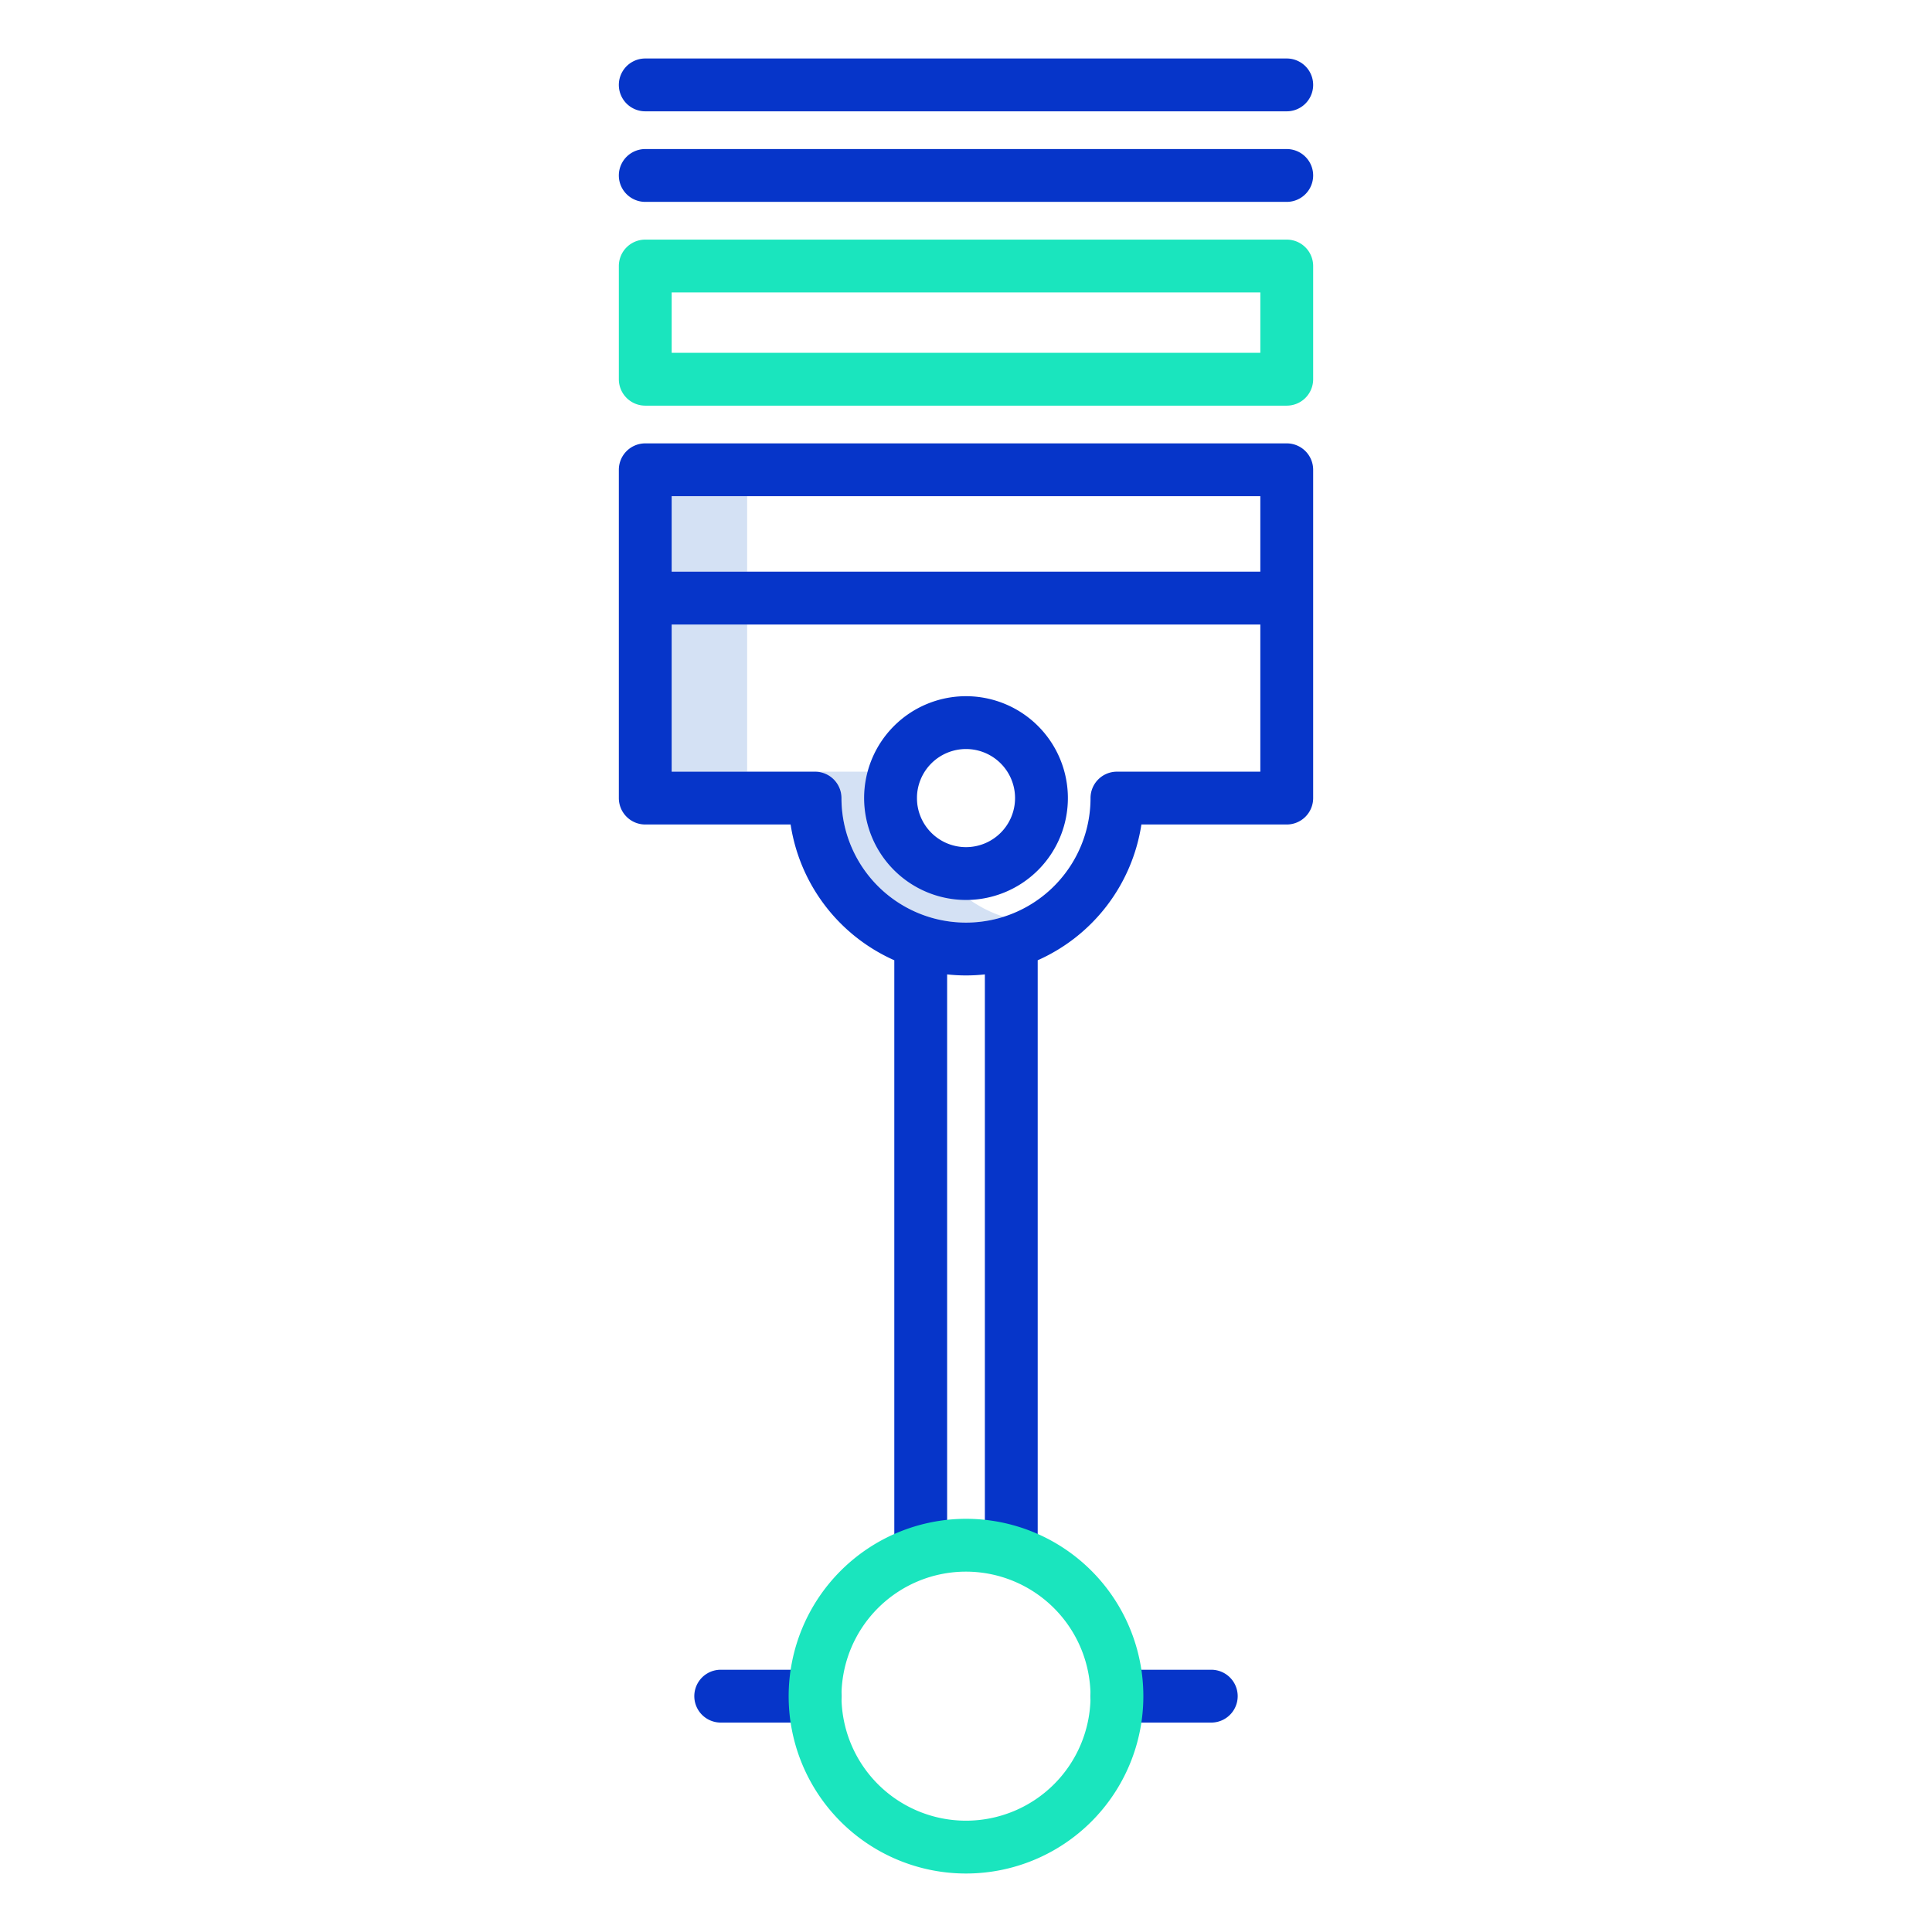<?xml version="1.0"?>
<svg xmlns="http://www.w3.org/2000/svg" id="Layer_1" data-name="Layer 1" viewBox="0 0 512 512" width="512" height="512"><title>Car Piston 2 </title><rect x="178" y="165.5" width="20" height="39" style="fill:#d4e1f4"/><path d="M243,211.5a7,7,0,0,0-7-7H216a7,7,0,0,1,7,7,33,33,0,0,0,43,31.447A33.056,33.056,0,0,1,243,211.5Z" style="fill:#d4e1f4"/><rect x="178" y="131.5" width="20" height="20" style="fill:#d4e1f4"/><path d="M256,238.5a27,27,0,1,0-27-27A27.03,27.03,0,0,0,256,238.5Zm0-40a13,13,0,1,1-13,13A13.015,13.015,0,0,1,256,198.5Z" style="fill:#0635c9"/><path d="M348,211.5v-87a7,7,0,0,0-7-7H171a7,7,0,0,0-7,7v87a7,7,0,0,0,7,7h38.52A47.141,47.141,0,0,0,237,254.479V412.5h14V258.226a45.757,45.757,0,0,0,10,0V412.5h14V254.479A47.141,47.141,0,0,0,302.48,218.5H341A7,7,0,0,0,348,211.5Zm-14-7H296a7,7,0,0,0-7,7,33,33,0,0,1-66,0,7,7,0,0,0-7-7H178v-39H334Zm0-53H178v-20H334Z" style="fill:#0635c9"/><path d="M296,442.5a7,7,0,0,0,0,14h25a7,7,0,0,0,0-14Z" style="fill:#0635c9"/><path d="M216,442.5H191a7,7,0,0,0,0,14h25a7,7,0,0,0,0-14Z" style="fill:#0635c9"/><path d="M341,39.5H171a7,7,0,0,0,0,14H341a7,7,0,0,0,0-14Z" style="fill:#0635c9"/><path d="M341,15.5H171a7,7,0,0,0,0,14H341a7,7,0,0,0,0-14Z" style="fill:#0635c9"/><path d="M171,107.5H341a7,7,0,0,0,7-7v-30a7,7,0,0,0-7-7H171a7,7,0,0,0-7,7v30A7,7,0,0,0,171,107.5Zm7-30H334v16H178Z" style="fill:#1ae5be"/><path d="M209,449.5a47,47,0,1,0,47-47A47.053,47.053,0,0,0,209,449.5Zm80,0a33,33,0,1,1-33-33A33.038,33.038,0,0,1,289,449.5Z" style="fill:#1ae5be"/></svg>
